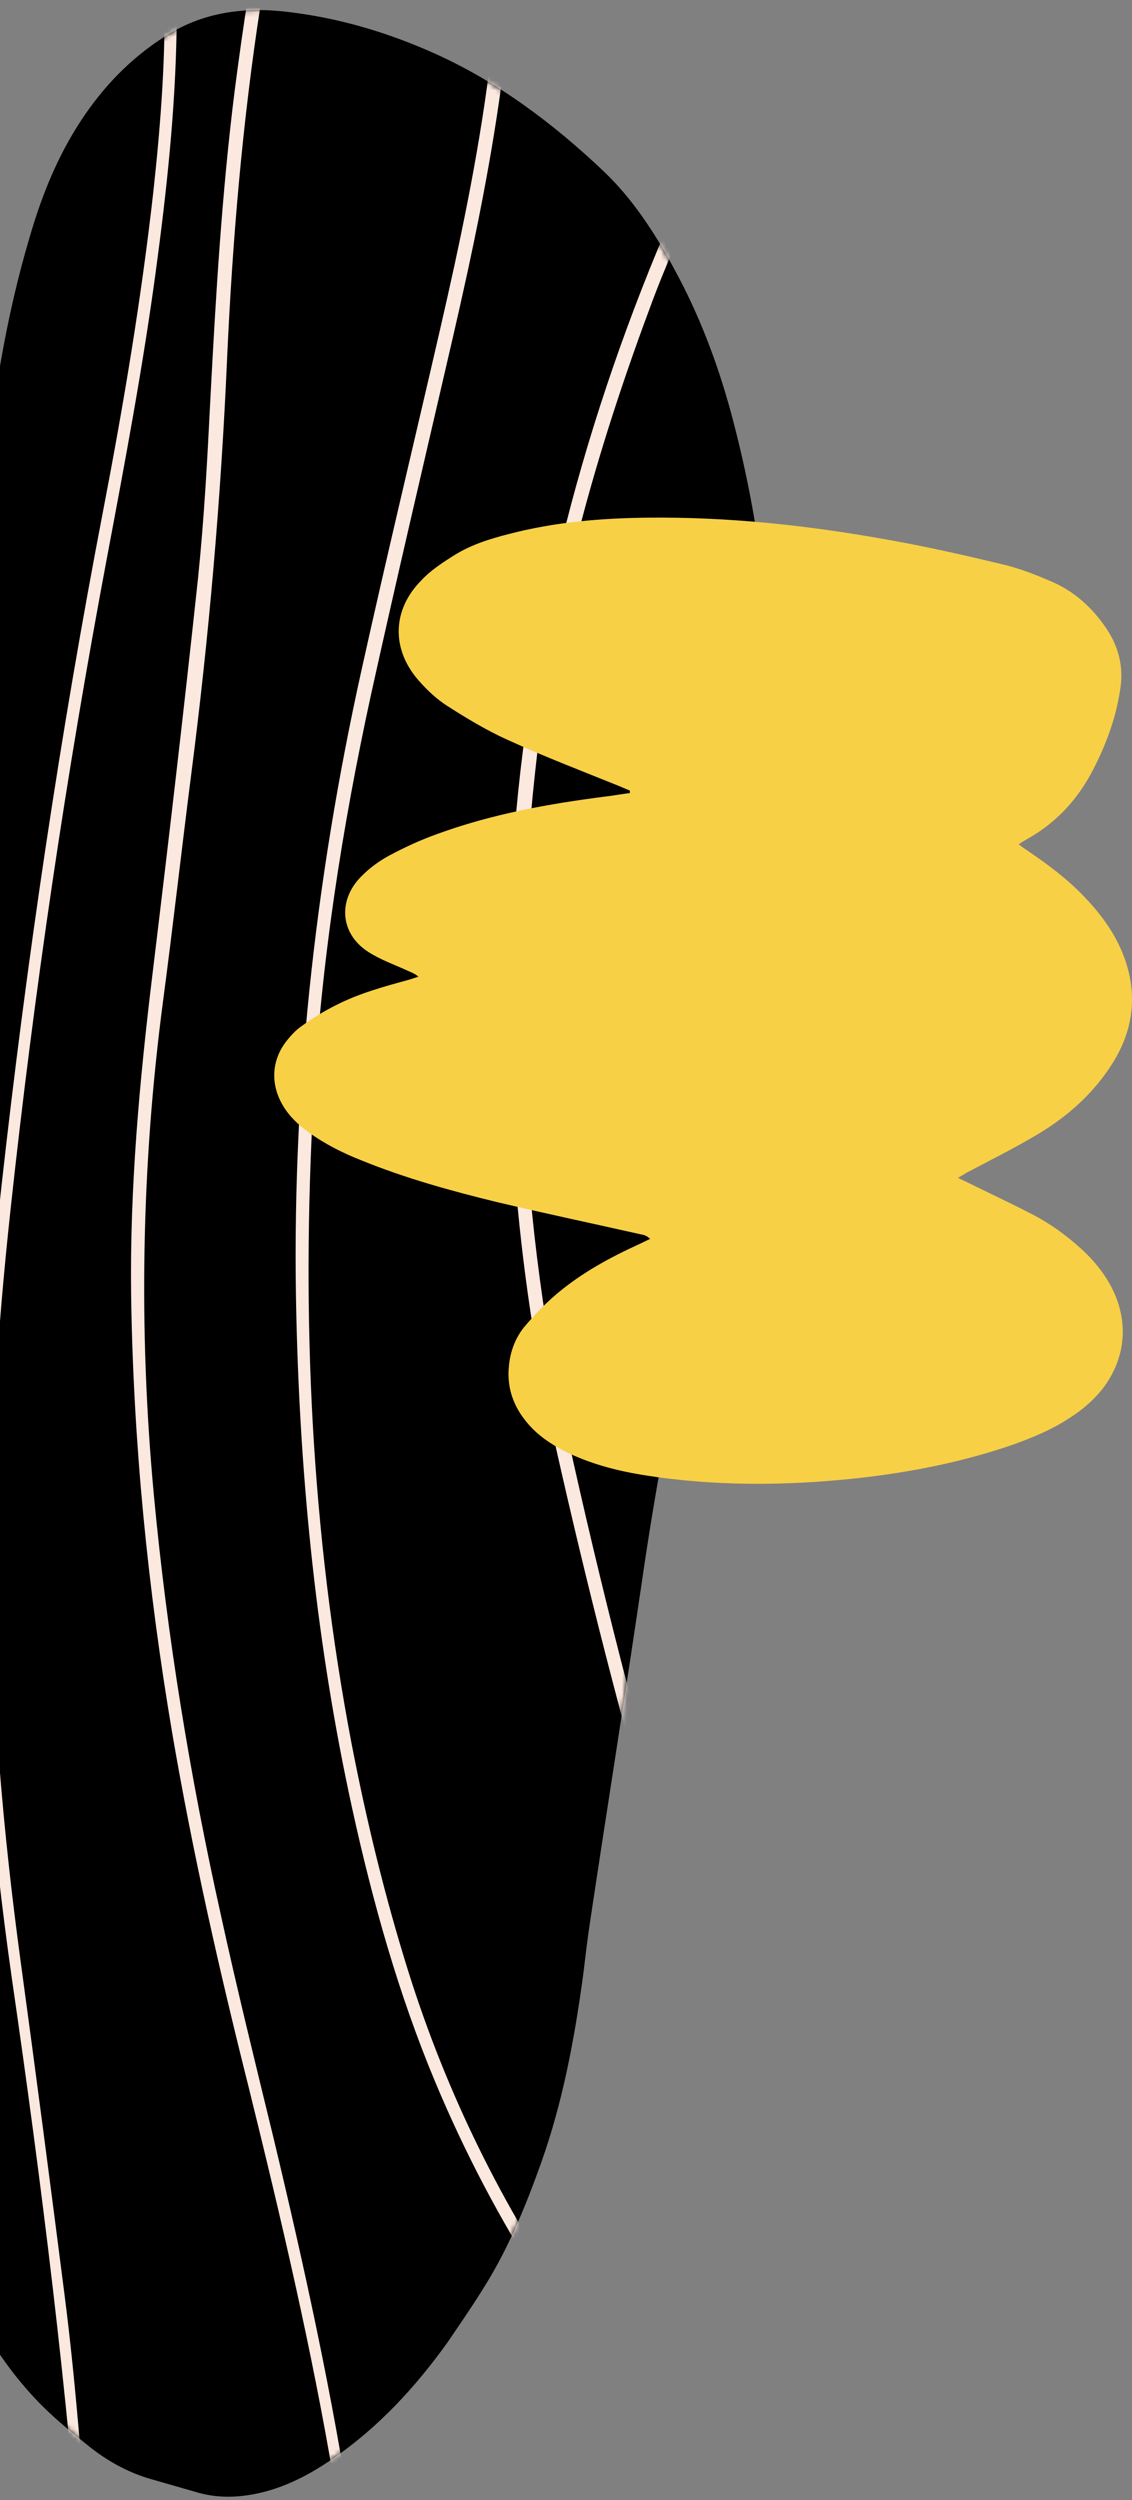 <svg width="232" height="512" viewBox="0 0 232 512" fill="none" xmlns="http://www.w3.org/2000/svg">
<rect x="0" y="0" width="232" height="512" fill="#808080" stroke="none"/>
<g clip-path="url(#clip0_322_206)">
<path d="M91.84 479.527C85.125 488.937 77.44 497.167 68.346 503.409C62.883 507.227 57.093 510.083 50.652 511.017C47.307 511.497 44.041 511.401 40.778 510.524C37.446 509.582 34.239 508.628 30.907 507.687C26.163 506.32 21.84 503.917 17.958 500.759C14.279 497.794 10.601 494.829 7.318 491.327C1.509 485.17 -3.191 477.977 -7.009 470.057C-9.7 464.507 -11.668 458.601 -13.456 452.605C-14.726 448.403 -15.928 444.265 -17.198 440.063C-20.975 427.879 -22.029 415.278 -21.659 402.462C-21.358 391.144 -19.917 379.995 -18.6 368.859C-14.779 338.585 -11.014 308.389 -7 278.168C-3.707 253.13 -2.244 227.923 -2.859 202.57C-3.361 184.234 -3.92 165.975 -4.422 147.639C-4.849 131.851 -4.847 115.949 -3.33 100.178C-1.585 82.538 1.12 65.156 6.129 48.393C8.594 39.909 11.85 31.914 16.606 24.689C21.193 17.695 26.761 12.021 33.378 7.733C41.476 2.371 50.291 1.339 59.339 2.484C69.585 3.721 79.399 6.635 89.008 10.918C101.8 16.654 113.176 25.089 123.668 35.033C129.557 40.615 134.111 47.538 138.144 55.011C143.191 64.227 146.972 74.068 149.792 84.432C155.352 104.955 158.008 125.984 158.325 147.533C158.544 166.252 156.989 184.725 154.045 203.054C150.828 222.688 146.979 242.245 142.926 261.608C138.702 281.983 134.67 302.41 131.666 323.159C128.239 346.506 124.497 369.814 121.002 393.097C120.42 396.847 119.974 400.726 119.516 404.463C117.732 417.635 115.305 430.587 110.891 442.959C107.656 452.018 104.027 460.832 98.953 468.799C96.619 472.584 94.196 476.023 91.84 479.527Z" fill="black"/>
<mask id="mask0_322_206" style="mask-type:alpha" maskUnits="userSpaceOnUse" x="-22" y="2" width="181" height="510">
<path d="M91.84 479.527C85.125 488.937 77.44 497.167 68.346 503.409C62.883 507.227 57.093 510.083 50.652 511.017C47.307 511.497 44.041 511.401 40.778 510.524C37.446 509.582 34.239 508.628 30.907 507.687C26.163 506.32 21.84 503.917 17.958 500.759C14.279 497.794 10.601 494.829 7.318 491.327C1.509 485.17 -3.191 477.977 -7.009 470.057C-9.7 464.507 -11.668 458.601 -13.456 452.605C-14.726 448.403 -15.928 444.265 -17.198 440.063C-20.975 427.879 -22.029 415.278 -21.659 402.462C-21.358 391.144 -19.917 379.995 -18.6 368.859C-14.779 338.585 -11.014 308.389 -7 278.168C-3.707 253.13 -2.244 227.923 -2.859 202.57C-3.361 184.234 -3.92 165.975 -4.422 147.639C-4.849 131.851 -4.847 115.949 -3.33 100.178C-1.585 82.538 1.12 65.156 6.129 48.393C8.594 39.909 11.85 31.914 16.606 24.689C21.193 17.695 26.761 12.021 33.378 7.733C41.476 2.371 50.291 1.339 59.339 2.484C69.585 3.721 79.399 6.635 89.008 10.918C101.8 16.654 113.176 25.089 123.668 35.033C129.557 40.615 134.111 47.538 138.144 55.011C143.191 64.227 146.972 74.068 149.792 84.432C155.352 104.955 158.008 125.984 158.325 147.533C158.544 166.252 156.989 184.725 154.045 203.054C150.828 222.688 146.979 242.245 142.926 261.608C138.702 281.983 134.67 302.41 131.666 323.159C128.239 346.506 124.497 369.814 121.002 393.097C120.42 396.847 119.974 400.726 119.516 404.463C117.732 417.635 115.305 430.587 110.891 442.959C107.656 452.018 104.027 460.832 98.953 468.799C96.619 472.584 94.196 476.023 91.84 479.527Z" fill="black"/>
</mask>
<g mask="url(#mask0_322_206)">
<path d="M172.948 -5.083C172.167 -3.869 171.679 -2.897 170.989 -2.117C168.713 0.811 166.37 3.674 164.094 6.601C151.493 23.208 141.284 41.56 133.716 61.634C123.152 89.819 114.655 118.79 110.72 149.216C104.566 197.615 105.778 245.695 116.165 293.346C123.008 324.601 130.959 355.602 139.939 386.144C147.828 413.176 154.801 440.513 160 468.384C161.479 476.044 162.834 483.716 163.263 491.553C163.494 495.292 163.352 499.069 163.143 502.781C163.039 504.638 162.504 506.608 161.892 508.374C160.292 512.724 157.068 514.753 153.025 513.529C150.846 512.897 148.565 511.779 146.703 510.405C143.78 508.286 141.027 505.938 138.5 503.282C118.017 481.001 101.346 455.424 89.156 426.271C81.67 408.356 76.367 389.511 72.16 370.271C64.924 337.21 61.531 303.619 60.737 269.624C59.656 224.796 64.459 180.722 74.075 137.299C79.253 113.917 84.825 90.779 90.195 67.449C94.211 50.005 97.911 32.523 100.21 14.756C102.005 0.944 102.92 -12.92 101.823 -26.866C101.369 -32.641 100.599 -38.455 99.093 -44.054C97.757 -49.101 95.934 -53.957 92.856 -58.048C91.108 -60.356 89.078 -62.281 86.368 -63.285C83.782 -64.302 81.228 -64.115 78.763 -62.801C76.354 -61.564 74.374 -59.66 72.54 -57.487C67.174 -50.84 63.591 -43.024 60.934 -34.592C57.334 -23.012 55.27 -11.019 53.398 1.025C49.7 24.897 47.651 49.028 46.55 73.276C45.296 101.941 42.834 130.373 39.173 158.713C37.194 174.176 35.464 189.613 33.417 205.012C28.98 238.613 28.374 272.324 31.54 306.222C34.263 335.266 38.952 363.828 45.246 392.085C48.578 407.367 52.339 422.534 56.044 437.778C62.386 464.256 68.242 490.925 72.312 517.988C74.772 534.138 76.554 550.428 76.596 566.894C76.646 577.892 76.064 588.813 74.025 599.525C73.273 603.506 72.318 607.294 70.595 610.875C69.405 613.267 68.011 615.467 66.077 617.153C62.909 619.886 59.348 620.814 55.53 620.063C51.588 619.326 48.168 617.257 45.076 614.588C39.299 609.634 35.152 603.096 31.706 595.919C27.448 587.191 24.582 577.825 22.326 568.257C19.588 556.536 17.9 544.638 17.015 532.587C13.84 489.817 8.562 447.4 2.415 405.071C-1.642 376.588 -4.082 347.941 -4.218 319.132C-4.347 293.589 -2.465 268.126 0.309 242.857C5.489 196.403 12.329 150.349 21.135 104.593C25.316 82.874 28.989 61.064 31.453 39.021C32.978 24.953 34.062 10.858 33.632 -3.368C33.407 -11.012 32.628 -18.529 31.047 -25.895C29.173 -34.58 26.215 -42.729 21.628 -50.074C18.337 -55.279 14.264 -59.27 8.992 -61.79C1.541 -65.723 -5.297 -64.251 -11.059 -57.848C-15.79 -52.685 -18.929 -46.405 -21.008 -39.38C-23.586 -30.743 -24.448 -21.782 -24.733 -12.666C-25.137 -0.273 -24.479 12.084 -23.628 24.492C-22.093 47.197 -19.191 69.763 -16.289 92.329C-14.47 106.698 -12.583 121.132 -10.945 135.59C-8.106 162.138 -7.447 188.835 -8.1 215.594C-9.04 253.03 -11.053 290.361 -13.756 327.691C-14.946 344.424 -17.593 360.948 -20.173 377.536C-22.48 392.819 -24.91 408.115 -26.2 423.579C-27.364 438.25 -27.647 452.973 -25.682 467.612C-23.951 480.854 -20.752 493.665 -14.996 505.507C-12.373 510.992 -9.274 516.146 -5.122 520.341C-3.013 522.47 -0.677 524.293 1.988 525.515C3.546 526.21 5.139 526.546 6.88 525.589C6.597 525.972 6.506 526.408 6.155 526.727C5.092 527.544 3.838 527.529 2.675 527.078C0.665 526.217 -1.413 525.29 -3.207 523.981C-7.733 520.604 -11.036 516.04 -13.943 510.938C-19.757 500.734 -23.457 489.536 -25.822 477.778C-29.298 460.665 -29.587 443.443 -28.328 425.994C-27.219 410.619 -25.037 395.349 -22.595 380.194C-19.331 359.561 -16.508 338.902 -15.334 317.983C-14.533 304.272 -13.856 290.573 -13.122 276.798C-11.864 252.96 -10.799 229.07 -10.614 205.128C-10.292 172.582 -12.704 140.311 -16.992 108.089C-19.93 86.662 -22.37 65.185 -24.754 43.632C-26.604 27.278 -27.459 10.823 -27.445 -5.719C-27.432 -13.529 -27.036 -21.236 -25.883 -28.878C-24.628 -36.814 -22.593 -44.402 -18.684 -51.257C-16.588 -54.876 -14.222 -58.239 -11.246 -61.024C-5.35 -66.518 1.25 -67.823 8.375 -64.851C15.364 -62.007 20.599 -56.786 24.655 -49.812C29.219 -41.967 32.154 -33.319 33.936 -24.199C35.853 -14.17 36.334 -4.067 36.194 6.099C35.93 22.667 34.153 39.103 31.935 55.513C29.283 75.161 25.614 94.628 21.945 114.095C13.594 158.456 6.959 203.14 2.108 248.213C-0.54 272.688 -2.172 297.344 -1.918 322.095C-1.643 348.688 0.62 375.081 4.194 401.413C7.3 424.172 10.28 446.943 13.205 469.79C15.772 489.693 17.096 509.72 18.669 529.723C19.555 540.992 20.882 552.287 23.136 563.418C25.547 574.959 28.806 586.131 34.134 596.525C36.86 601.716 39.937 606.588 43.828 610.667C46.084 613.066 48.623 615.082 51.491 616.496C59.123 620.34 65.748 617.754 69.208 609.17C70.467 606.061 71.331 602.708 72.014 599.444C74.44 587.273 74.719 574.892 74.366 562.434C73.92 544.021 71.451 526.168 68.485 508.364C63.896 481.071 57.588 454.234 50.975 427.499C44.957 403.544 39.492 379.462 35.316 355.037C30.29 325.373 27.309 295.432 26.871 265.163C26.589 243.256 28.578 221.545 31.199 199.912C34.508 172.672 37.691 145.445 40.616 118.102C41.855 105.98 42.519 93.702 43.125 81.501C44.232 60.519 45.462 39.523 48.083 18.671C49.798 5.435 51.763 -7.825 54.619 -20.892C56.463 -29.313 58.634 -37.554 62.16 -45.294C64.87 -51.459 68.178 -57.189 72.954 -61.788C73.474 -62.338 74.062 -62.823 74.594 -63.232C82.299 -69.618 89.265 -66.275 93.821 -60.914C97.136 -56.989 99.332 -52.171 100.917 -47.148C103.368 -39.09 104.462 -30.753 104.821 -22.199C105.433 -8.843 104.474 4.458 102.702 17.77C100.313 35.191 96.705 52.238 92.78 69.246C87.171 93.524 81.439 117.814 76.079 142.066C70.092 169.505 65.766 197.344 64.23 225.612C61.754 269.805 63.764 313.687 72.068 357.147C75.127 372.953 78.922 388.543 83.689 403.751C91.626 429.003 103.08 451.983 117.645 473.087C123.518 481.652 129.685 489.974 136.611 497.581C140.457 501.878 144.292 506.034 149.1 509.027C150.613 509.939 152.115 510.71 153.775 511.111C156.779 511.872 158.939 510.66 159.995 507.359C160.665 505.516 161.007 503.494 161.168 501.561C161.605 496.761 161.409 491.882 160.671 487.271C159.183 477.909 157.695 468.546 155.777 459.298C150.418 432.579 143.228 406.47 135.552 380.553C127.416 352.765 120.252 324.595 113.89 296.273C105.53 259.279 102.957 221.772 104.599 183.697C106.706 137.198 117.35 93.316 134.715 51.24C140.136 38.127 146.89 26.015 154.896 14.7C159.969 7.515 165.651 0.907 172.033 -4.778C172.089 -4.855 172.281 -4.803 172.948 -5.083Z" fill="#FBE8DE"/>
</g>
<path d="M129.089 162.415C127.412 162.615 125.824 162.915 124.147 163.115C112.411 164.615 100.762 166.715 89.555 170.815C86.202 172.015 82.937 173.515 79.76 175.215C77.73 176.315 75.789 177.715 74.112 179.415C69.17 184.315 69.7 191.215 75.436 194.915C77.907 196.515 80.73 197.515 83.378 198.715C84.172 199.115 84.966 199.315 85.76 200.015C85.143 200.215 84.525 200.415 83.907 200.615C78.789 202.015 73.582 203.415 68.729 205.915C66.346 207.115 64.052 208.515 61.846 210.115C60.522 211.015 59.375 212.315 58.404 213.615C55.58 217.515 55.492 222.315 58.051 226.515C59.375 228.715 61.228 230.415 63.17 231.815C66.611 234.315 70.229 236.115 74.024 237.615C83.113 241.315 92.555 243.915 101.998 246.215C111.793 248.515 121.676 250.615 131.472 252.815C132.089 252.915 132.619 253.115 133.237 253.715C132.442 254.115 131.736 254.415 130.942 254.815C125.03 257.515 119.294 260.615 114.176 264.915C111.793 266.915 109.587 269.215 107.557 271.615C105.704 273.815 104.557 276.715 104.292 279.815C103.851 284.215 105.263 288.015 107.91 291.215C110.116 293.915 112.852 295.715 115.764 297.215C120.794 299.715 126.089 301.115 131.472 302.015C146.209 304.415 161.034 304.315 175.771 302.715C186.625 301.515 197.303 299.415 207.716 295.815C211.599 294.415 215.482 292.815 219.011 290.515C221.57 288.915 223.865 287.015 225.894 284.515C230.924 278.015 231.454 270.215 227.483 263.015C225.894 260.215 223.953 257.915 221.659 255.815C218.482 252.915 215.129 250.515 211.422 248.615C207.186 246.415 202.862 244.415 198.627 242.315C198.009 242.015 197.391 241.715 196.332 241.215C197.215 240.715 197.656 240.415 198.185 240.115C202.951 237.615 207.716 235.215 212.305 232.515C216.893 229.815 221.129 226.515 224.747 222.215C226.512 220.115 228.101 217.815 229.336 215.415C232.689 208.815 232.866 201.915 229.954 194.915C228.101 190.515 225.365 186.915 222.188 183.615C218.747 180.015 214.864 177.115 210.893 174.415C210.275 174.015 209.569 173.515 208.775 172.915C209.481 172.415 210.01 172.115 210.54 171.815C216.276 168.615 220.776 163.915 224.041 157.615C226.6 152.615 228.63 147.315 229.513 141.615C230.395 136.815 229.336 132.515 226.689 128.615C223.688 124.215 219.894 120.915 215.305 119.015C212.305 117.715 209.216 116.515 206.039 115.715C198.185 113.815 190.243 112.015 182.389 110.615C165.887 107.615 149.297 105.815 132.619 106.015C123.177 106.115 113.734 106.915 104.469 109.315C100.497 110.315 96.615 111.515 93.085 113.715C90.702 115.215 88.231 116.815 86.29 118.915C80.289 125.015 80.201 133.115 85.937 139.515C87.614 141.415 89.555 143.215 91.585 144.515C95.644 147.115 99.791 149.615 104.027 151.515C111.705 155.015 119.559 158.015 127.236 161.115C127.854 161.415 128.471 161.615 129.089 161.915C129.089 162.115 129.089 162.215 129.089 162.415Z" fill="#F7D046"/>
</g>
<defs>
<clipPath id="clip0_322_206">
<rect width="232" height="512" fill="white"/>
</clipPath>
</defs>
</svg>

